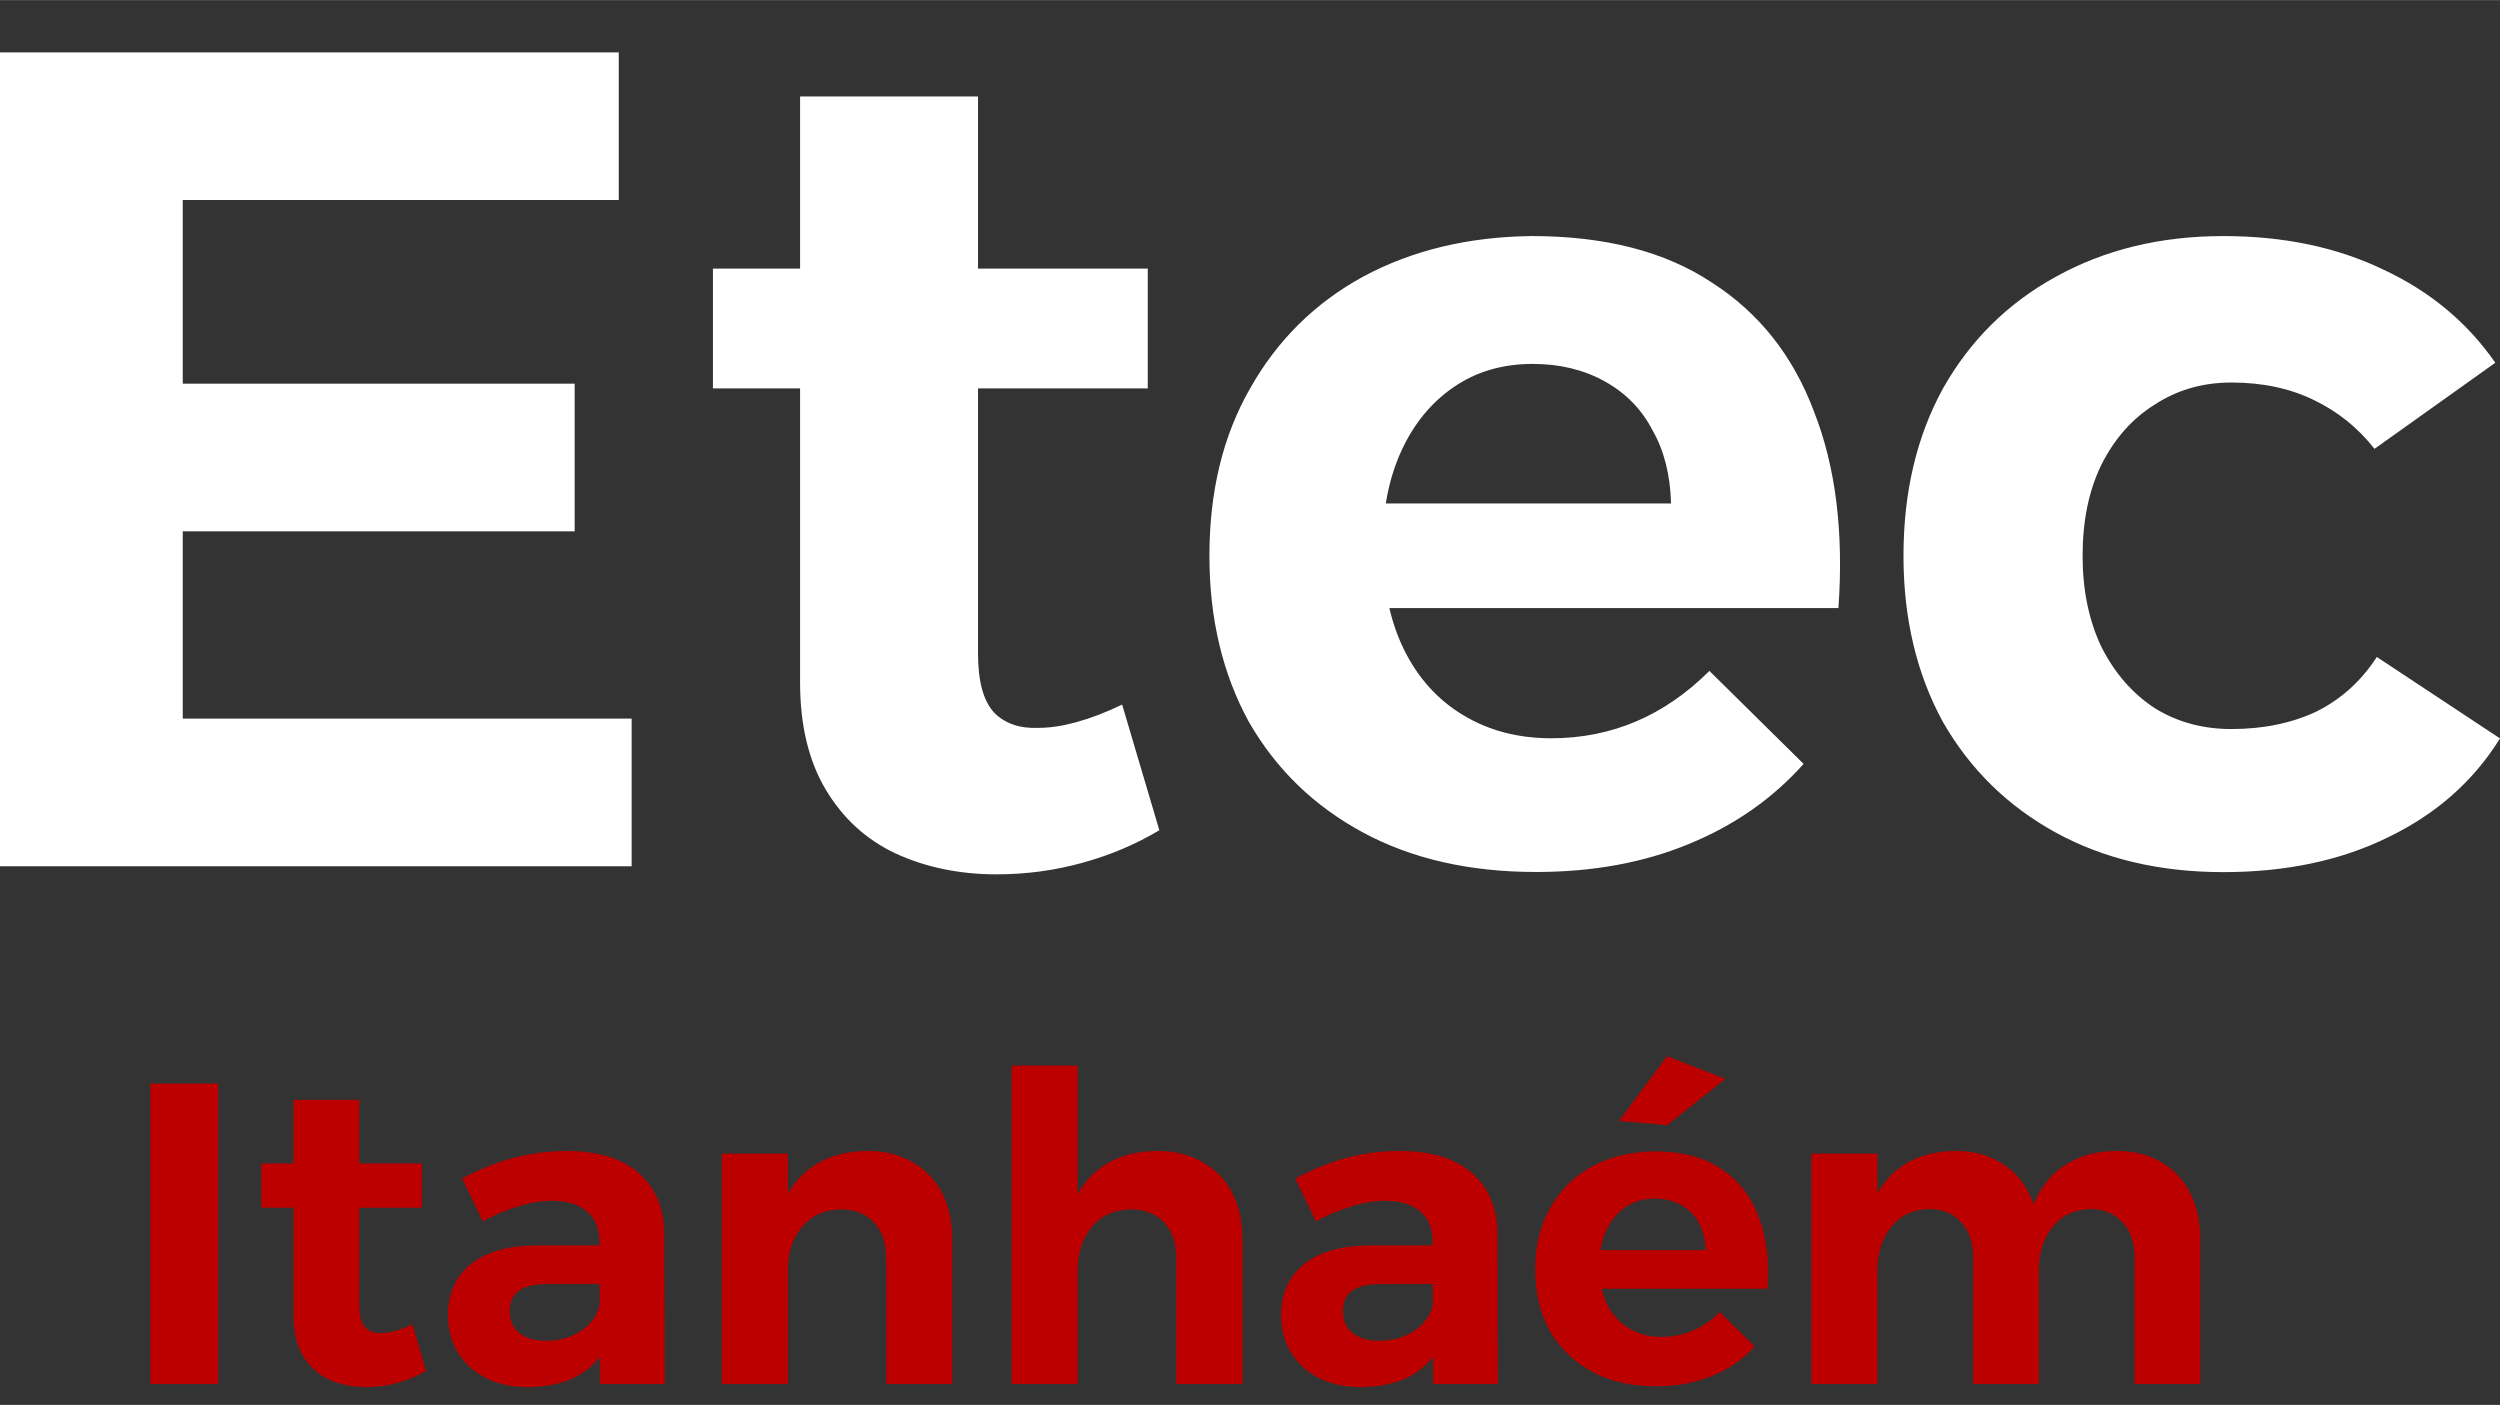 <svg version="1.2" xmlns="http://www.w3.org/2000/svg" viewBox="0 0 1922 1080" width="500" height="281">
	<rect x="0" y="0" width="1922" height="1080" fill="#333333" stroke="none"/>
	<title>logo-white-svg</title>
	<style>
		.s0 { fill: #bc0000 } 
		.s1 { fill: #ffffff } 
	</style>
	<path id="Layer" class="s0" d="m115.5 1064v-231h52.2v231zm160.7-218.5v158.1q0 11.9 4.6 16.8 4.6 4.7 12.5 4.3 5 0 10.9-1.6 6-1.7 12.9-5l10.5 35.7q-9.9 5.9-21.7 9.2-11.9 3.3-24.5 3.3-15.8 0-28.7-5.9-12.5-6-19.8-18.2-7.2-12.2-7.2-30.3v-166.4zm-75.3 82.9v-34h123.5v34zm265.3 58.7h-45.2q-14.6 0-21.8 5-7.3 4.9-7.3 15.8 0 10.6 7.3 16.8 7.6 6 20.4 6 11.3 0 19.8-3.7 9-3.9 14.6-10.2 5.9-6.6 7.2-15.2l7.6 28.4q-7.6 17.8-23.7 27.1-16.2 9.2-39.6 9.2-18.9 0-32.7-7.3-13.5-7.2-21.1-19.8-7.3-12.5-7.3-28.3 0-24.8 17.5-39 17.5-14.2 50.2-14.5h54.1zm-5 76.9l-0.3-109.9q0-14.5-9.6-22.8-9.2-8.2-27.4-8.2-11.8 0-25.4 4.3-13.5 3.9-27.4 11.5l-15.8-33q13.2-6.9 25.7-11.5 12.6-4.6 25.8-6.9 13.2-2.7 28.7-2.7 36 0 55.4 16.8 19.5 16.9 19.8 46.6l0.4 115.8zm220.1 0v-97q0-17.5-9.6-27.4-9.2-9.9-25.4-9.9-18.8 0.3-29.7 13.5-10.9 13.2-10.9 33.3h-12.9q0-31 8.9-51.1 9.3-20.5 25.8-30.4 16.8-10.2 39.6-10.2 19.8 0 34.3 8.6 14.8 8.2 22.8 23.4 7.9 15.2 7.9 36v111.2zm-126.4 0v-177.2h50.8v177.2zm349.5 0v-97q0-17.5-9.6-27.4-9.2-9.9-25.4-9.9-19.1 0.3-30 13.5-10.9 13.2-10.9 33.3h-12.6q0-31 9-51.1 8.9-20.5 25.4-30.4 16.8-10.2 39.6-10.2 20.1 0 34.6 8.6 14.9 8.2 22.8 23.4 7.9 15.2 7.9 36v111.2zm-126.7 0v-244.9h50.8v244.9zm329-76.9h-45.2q-14.5 0-21.8 5-7.2 4.9-7.2 15.8 0 10.6 7.2 16.8 7.6 6 20.5 6 11.2 0 19.8-3.7 8.9-3.9 14.5-10.2 5.9-6.6 7.3-15.2l7.5 28.4q-7.5 17.8-23.7 27.1-16.2 9.2-39.6 9.2-18.8 0-32.7-7.3-13.5-7.2-21.1-19.8-7.3-12.5-7.3-28.3 0-24.8 17.5-39 17.5-14.2 50.2-14.5h54.1zm-4.9 76.9l-0.4-109.9q0-14.5-9.5-22.8-9.3-8.2-27.4-8.2-11.9 0-25.4 4.3-13.6 3.9-27.4 11.5l-15.9-33q13.2-6.9 25.8-11.5 12.5-4.6 25.7-7 13.2-2.6 28.7-2.6 36 0 55.5 16.8 19.4 16.9 19.8 46.6l0.3 115.8zm120.4-103h89.1q-0.3-12.2-5.2-20.8-4.7-8.9-13.6-13.8-8.9-5-20.4-5-12.9 0-22.5 6.6-9.5 6.6-14.8 18.2-5.3 11.5-5.3 26.7 0 17.2 5.9 29.4 6 12.2 16.9 18.8 10.9 6.6 25 6.6 25.8 0 44.9-19.1l26.8 26.4q-13.2 14.8-32.7 22.7-19.2 8-43.2 8-28.4 0-49.2-11.3-20.8-11.2-32.4-31.3-11.2-20.5-11.2-47.2 0-27.4 11.6-47.5 11.5-20.5 32-31.7 20.8-11.2 47.8-11.6 31.4 0 51.2 13.2 20.1 12.9 29 36.7 9.3 23.4 7 55.7h-136.7zm22.5-99.3l36.9-49.8 44.9 17.5-44.9 35.6zm272.3 202.3v-97q0-17.5-9.3-27.4-8.9-10.2-24.7-10.2-18.5 0.6-29 13.8-10.6 13.2-10.6 33.3h-12.9q0-31 8.9-51.1 8.9-20.5 25.1-30.4 16.5-10.2 39-10.2 19.8 0 33.9 8.6 14.6 8.2 22.2 23.4 7.9 15.2 7.9 36v111.2zm124.1 0v-97q0-17.5-9.3-27.4-9.2-10.2-25.1-10.2-18.1 0.6-28.7 13.8-10.5 13.2-10.5 33.3h-12.9q0-31 8.9-51.1 8.9-20.5 25.1-30.4 16.5-10.2 38.9-10.2 19.8 0 34 8.6 14.5 8.2 22.1 23.4 8 15.2 8 36v111.2zm-248.5 0v-177.2h50.8v177.2z"/>
	<path id="Layer" class="s1" d="m-0.7 665.9v-625.7h476.4v113.5h-335.2v141.2h301.3v113.5h-301.3v144h345.1v113.5zm752.6-591.8v428.2q0 32.2 12.5 45.6 12.5 12.5 34 11.6 13.4 0 29.5-4.5 16.1-4.4 34.8-13.4l28.6 96.6q-26.8 16.1-59 25-32.1 8.9-66.1 8.9-42.9 0-77.8-16.1-33.9-16-53.6-49.1-19.7-33.1-19.7-82.3v-450.5zm-203.8 132.3h334.3v92.1h-334.3zm495.2 180.6h241.4q-0.9-33.1-14.3-56.4-12.5-24.1-36.7-37.5-24.1-13.4-55.4-13.4-34.9 0-60.8 17.9-25.9 17.8-40.2 49.1-14.3 31.3-14.3 72.4 0 46.5 16.1 79.6 16.1 33.1 45.6 50.9 29.5 17.9 67.9 17.9 69.7 0 121.6-51.8l72.4 71.5q-35.8 40.2-88.5 61.7-51.9 21.4-117.1 21.4-76.9 0-133.2-30.4-56.3-30.4-87.6-84.9-30.4-55.4-30.4-127.8 0-74.2 31.3-128.7 31.3-55.5 86.7-85.8 56.3-30.4 129.6-31.3 84.9 0 138.6 35.7 54.5 34.9 78.6 99.2 25 63.5 18.8 151.1h-370.1zm875.1-108.2l-92.9 66.2q-18.8-24.1-46.5-37.5-27.7-13.5-63.5-13.5-33.1 0-59 17-25.9 16.1-41.1 46.5-14.3 29.5-14.3 69.7 0 39.4 14.3 69.7 15.2 30.4 41.1 47.4 25.9 16.1 59 16.1 36.7 0 65.3-13.4 28.6-14.3 46.5-42l94.7 62.6q-30.4 49.1-85.8 75.9-54.5 26.9-126.9 26.9-73.3 0-128.8-30.4-55.4-30.4-86.7-84.9-30.4-55.5-30.4-127.9 0-73.3 30.4-128.7 31.3-55.4 86.7-85.8 56.4-31.3 128.8-31.3 69.7 0 123.3 25.9 53.6 25.1 85.8 71.5z"/>
</svg>